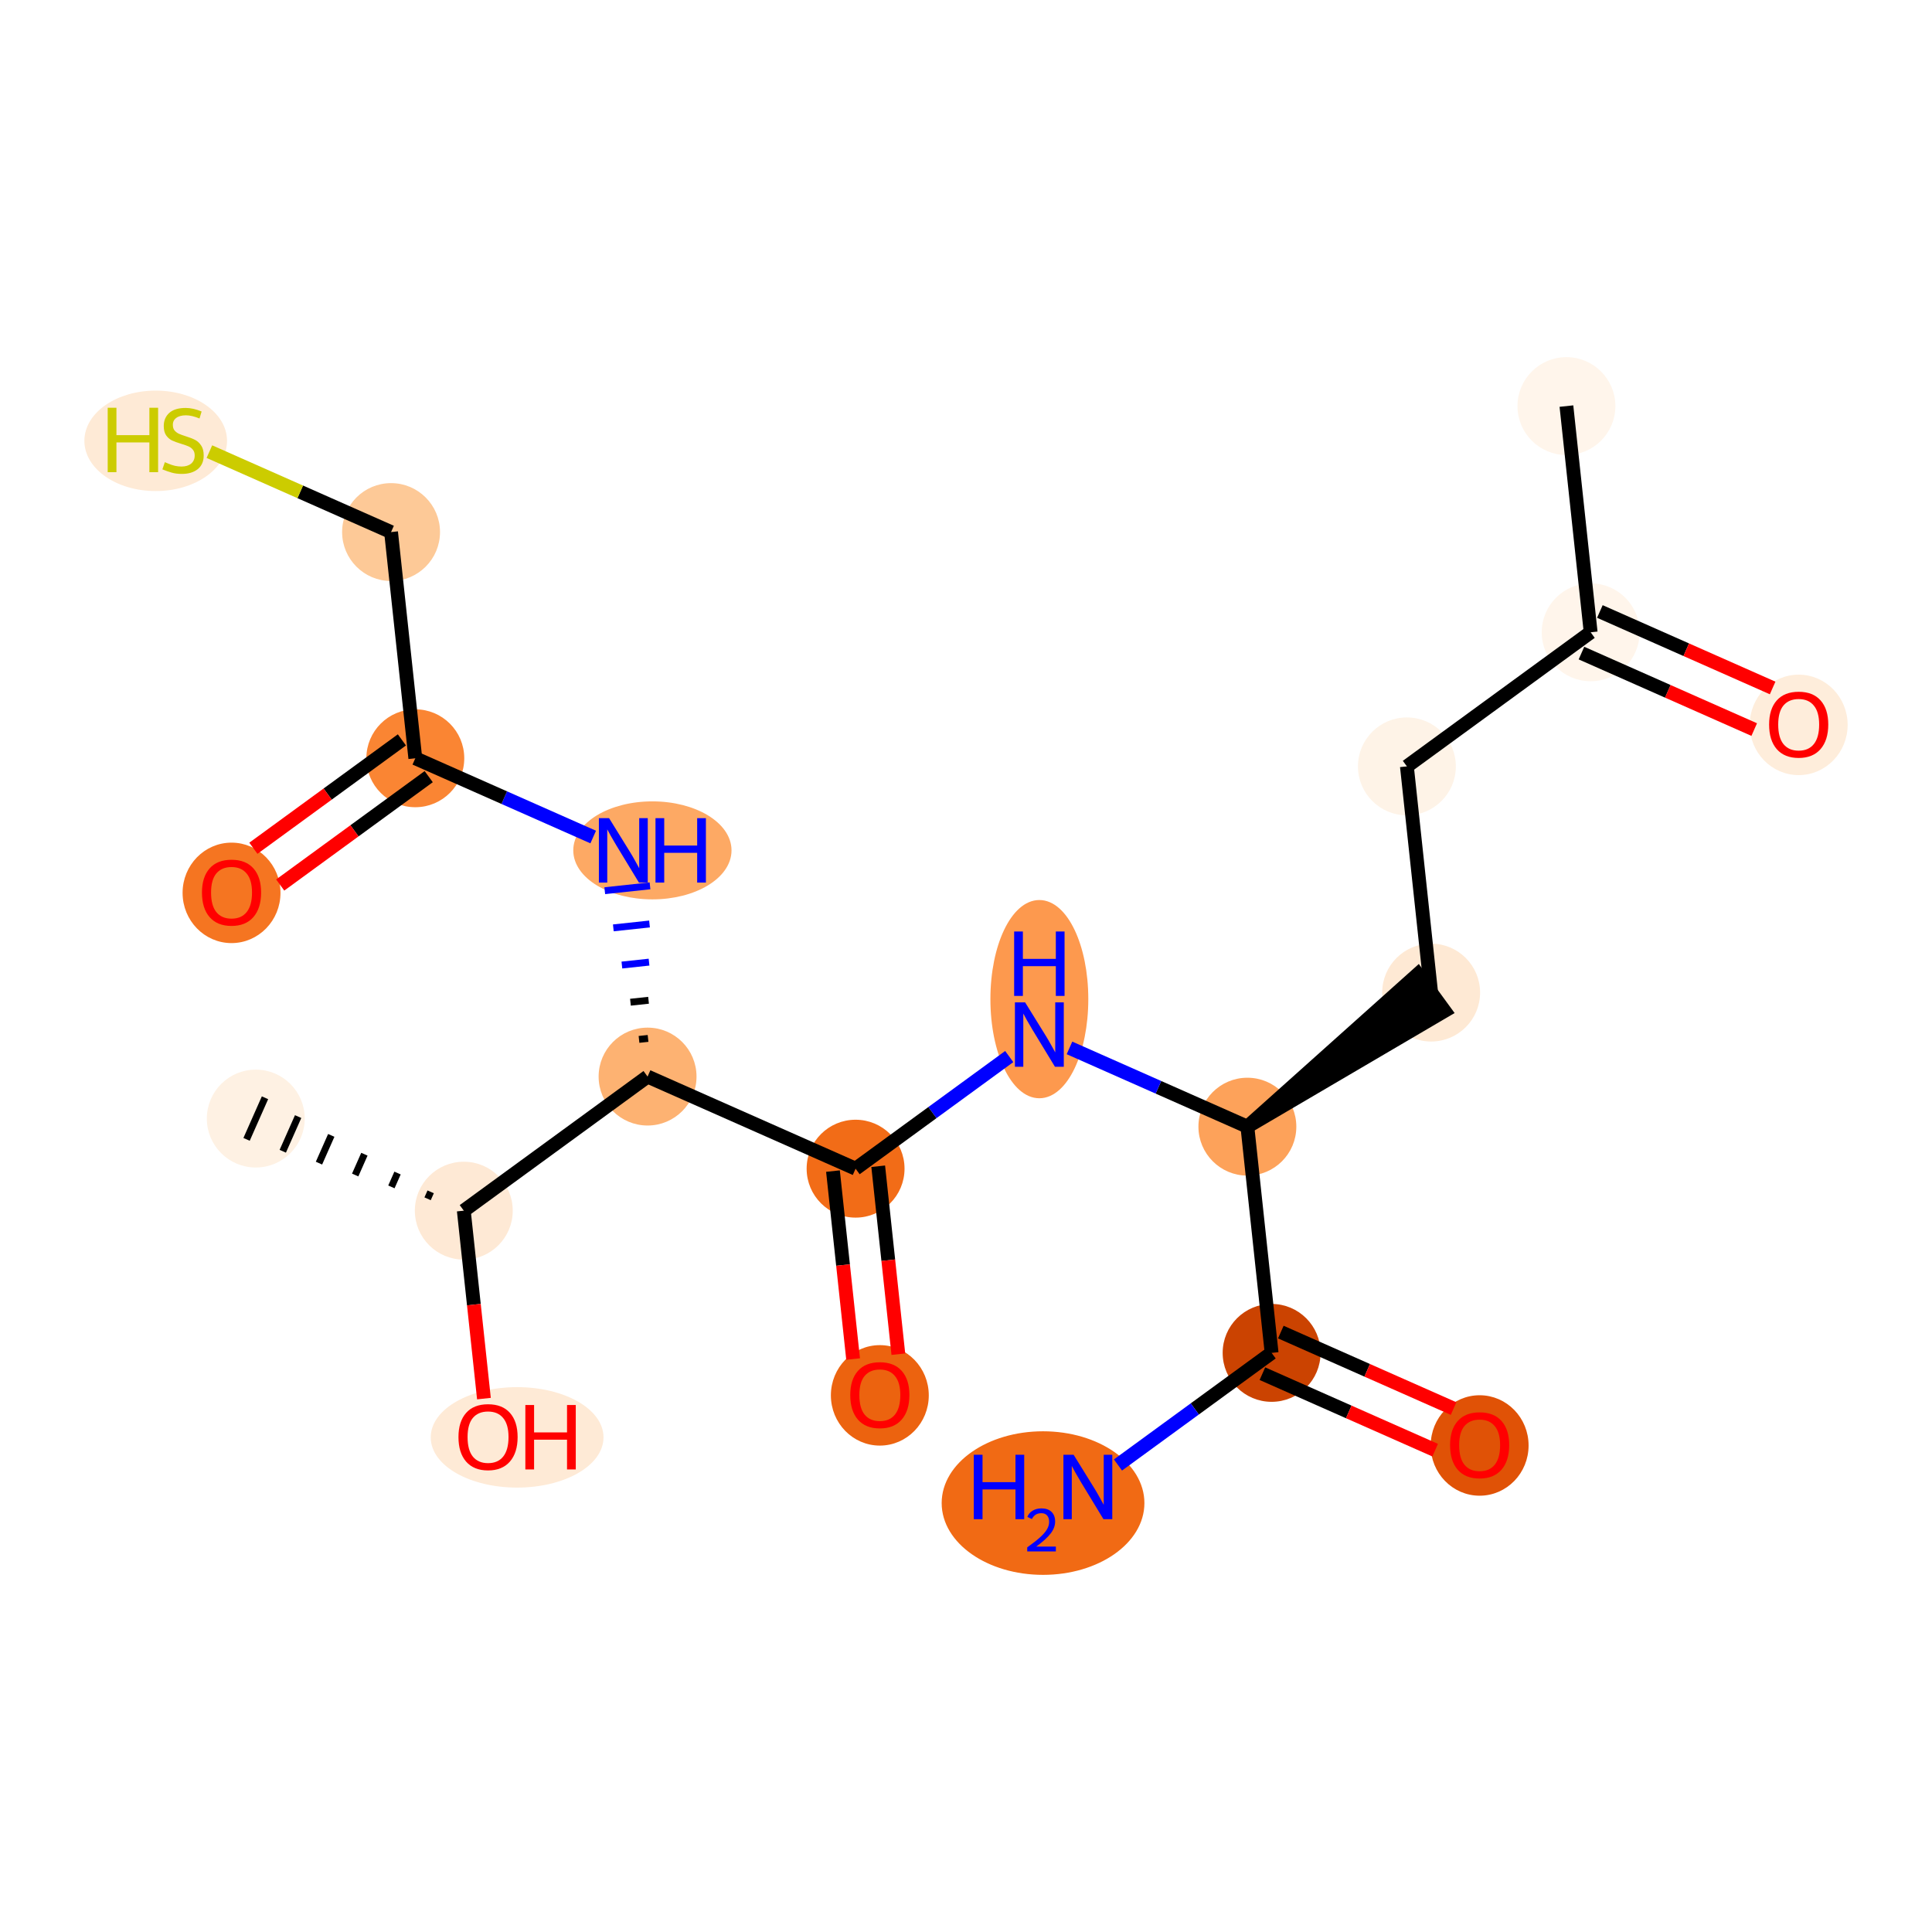 <?xml version='1.0' encoding='iso-8859-1'?>
<svg version='1.1' baseProfile='full'
              xmlns='http://www.w3.org/2000/svg'
                      xmlns:rdkit='http://www.rdkit.org/xml'
                      xmlns:xlink='http://www.w3.org/1999/xlink'
                  xml:space='preserve'
width='280px' height='280px' viewBox='0 0 280 280'>
<!-- END OF HEADER -->
<rect style='opacity:1.0;fill:#FFFFFF;stroke:none' width='280' height='280' x='0' y='0'> </rect>
<ellipse cx='227.018' cy='58.853' rx='6.594' ry='6.594'  style='fill:#FFF5EB;fill-rule:evenodd;stroke:#FFF5EB;stroke-width:1.0px;stroke-linecap:butt;stroke-linejoin:miter;stroke-opacity:1' />
<ellipse cx='230.531' cy='91.636' rx='6.594' ry='6.594'  style='fill:#FFF5EB;fill-rule:evenodd;stroke:#FFF5EB;stroke-width:1.0px;stroke-linecap:butt;stroke-linejoin:miter;stroke-opacity:1' />
<ellipse cx='260.679' cy='105.056' rx='6.594' ry='6.78'  style='fill:#FEEDDB;fill-rule:evenodd;stroke:#FEEDDB;stroke-width:1.0px;stroke-linecap:butt;stroke-linejoin:miter;stroke-opacity:1' />
<ellipse cx='203.898' cy='111.07' rx='6.594' ry='6.594'  style='fill:#FEF3E7;fill-rule:evenodd;stroke:#FEF3E7;stroke-width:1.0px;stroke-linecap:butt;stroke-linejoin:miter;stroke-opacity:1' />
<ellipse cx='207.412' cy='143.852' rx='6.594' ry='6.594'  style='fill:#FEE9D4;fill-rule:evenodd;stroke:#FEE9D4;stroke-width:1.0px;stroke-linecap:butt;stroke-linejoin:miter;stroke-opacity:1' />
<ellipse cx='180.779' cy='163.286' rx='6.594' ry='6.594'  style='fill:#FDA25A;fill-rule:evenodd;stroke:#FDA25A;stroke-width:1.0px;stroke-linecap:butt;stroke-linejoin:miter;stroke-opacity:1' />
<ellipse cx='150.631' cy='144.803' rx='6.594' ry='13.865'  style='fill:#FD994E;fill-rule:evenodd;stroke:#FD994E;stroke-width:1.0px;stroke-linecap:butt;stroke-linejoin:miter;stroke-opacity:1' />
<ellipse cx='123.998' cy='169.373' rx='6.594' ry='6.594'  style='fill:#F26C17;fill-rule:evenodd;stroke:#F26C17;stroke-width:1.0px;stroke-linecap:butt;stroke-linejoin:miter;stroke-opacity:1' />
<ellipse cx='127.512' cy='202.227' rx='6.594' ry='6.78'  style='fill:#EC630F;fill-rule:evenodd;stroke:#EC630F;stroke-width:1.0px;stroke-linecap:butt;stroke-linejoin:miter;stroke-opacity:1' />
<ellipse cx='93.851' cy='156.025' rx='6.594' ry='6.594'  style='fill:#FDB272;fill-rule:evenodd;stroke:#FDB272;stroke-width:1.0px;stroke-linecap:butt;stroke-linejoin:miter;stroke-opacity:1' />
<ellipse cx='94.55' cy='123.242' rx='10.967' ry='6.602'  style='fill:#FDA964;fill-rule:evenodd;stroke:#FDA964;stroke-width:1.0px;stroke-linecap:butt;stroke-linejoin:miter;stroke-opacity:1' />
<ellipse cx='60.19' cy='109.894' rx='6.594' ry='6.594'  style='fill:#FA8533;fill-rule:evenodd;stroke:#FA8533;stroke-width:1.0px;stroke-linecap:butt;stroke-linejoin:miter;stroke-opacity:1' />
<ellipse cx='33.556' cy='129.401' rx='6.594' ry='6.78'  style='fill:#F57521;fill-rule:evenodd;stroke:#F57521;stroke-width:1.0px;stroke-linecap:butt;stroke-linejoin:miter;stroke-opacity:1' />
<ellipse cx='56.676' cy='77.112' rx='6.594' ry='6.594'  style='fill:#FDC997;fill-rule:evenodd;stroke:#FDC997;stroke-width:1.0px;stroke-linecap:butt;stroke-linejoin:miter;stroke-opacity:1' />
<ellipse cx='22.566' cy='63.889' rx='9.838' ry='6.78'  style='fill:#FEEAD6;fill-rule:evenodd;stroke:#FEEAD6;stroke-width:1.0px;stroke-linecap:butt;stroke-linejoin:miter;stroke-opacity:1' />
<ellipse cx='67.217' cy='175.459' rx='6.594' ry='6.594'  style='fill:#FEE9D5;fill-rule:evenodd;stroke:#FEE9D5;stroke-width:1.0px;stroke-linecap:butt;stroke-linejoin:miter;stroke-opacity:1' />
<ellipse cx='37.07' cy='162.111' rx='6.594' ry='6.594'  style='fill:#FEF1E3;fill-rule:evenodd;stroke:#FEF1E3;stroke-width:1.0px;stroke-linecap:butt;stroke-linejoin:miter;stroke-opacity:1' />
<ellipse cx='74.945' cy='208.314' rx='12.02' ry='6.78'  style='fill:#FEEAD6;fill-rule:evenodd;stroke:#FEEAD6;stroke-width:1.0px;stroke-linecap:butt;stroke-linejoin:miter;stroke-opacity:1' />
<ellipse cx='184.292' cy='196.069' rx='6.594' ry='6.594'  style='fill:#CB4301;fill-rule:evenodd;stroke:#CB4301;stroke-width:1.0px;stroke-linecap:butt;stroke-linejoin:miter;stroke-opacity:1' />
<ellipse cx='151.165' cy='217.837' rx='14.191' ry='9.904'  style='fill:#F16A14;fill-rule:evenodd;stroke:#F16A14;stroke-width:1.0px;stroke-linecap:butt;stroke-linejoin:miter;stroke-opacity:1' />
<ellipse cx='214.44' cy='209.489' rx='6.594' ry='6.78'  style='fill:#E05206;fill-rule:evenodd;stroke:#E05206;stroke-width:1.0px;stroke-linecap:butt;stroke-linejoin:miter;stroke-opacity:1' />
<path class='bond-0 atom-0 atom-1' d='M 227.018,58.853 L 230.531,91.636' style='fill:none;fill-rule:evenodd;stroke:#000000;stroke-width:2.0px;stroke-linecap:butt;stroke-linejoin:miter;stroke-opacity:1' />
<path class='bond-1 atom-1 atom-2' d='M 229.197,94.65 L 241.715,100.193' style='fill:none;fill-rule:evenodd;stroke:#000000;stroke-width:2.0px;stroke-linecap:butt;stroke-linejoin:miter;stroke-opacity:1' />
<path class='bond-1 atom-1 atom-2' d='M 241.715,100.193 L 254.234,105.736' style='fill:none;fill-rule:evenodd;stroke:#FF0000;stroke-width:2.0px;stroke-linecap:butt;stroke-linejoin:miter;stroke-opacity:1' />
<path class='bond-1 atom-1 atom-2' d='M 231.866,88.621 L 244.385,94.163' style='fill:none;fill-rule:evenodd;stroke:#000000;stroke-width:2.0px;stroke-linecap:butt;stroke-linejoin:miter;stroke-opacity:1' />
<path class='bond-1 atom-1 atom-2' d='M 244.385,94.163 L 256.903,99.706' style='fill:none;fill-rule:evenodd;stroke:#FF0000;stroke-width:2.0px;stroke-linecap:butt;stroke-linejoin:miter;stroke-opacity:1' />
<path class='bond-2 atom-1 atom-3' d='M 230.531,91.636 L 203.898,111.07' style='fill:none;fill-rule:evenodd;stroke:#000000;stroke-width:2.0px;stroke-linecap:butt;stroke-linejoin:miter;stroke-opacity:1' />
<path class='bond-3 atom-3 atom-4' d='M 203.898,111.07 L 207.412,143.852' style='fill:none;fill-rule:evenodd;stroke:#000000;stroke-width:2.0px;stroke-linecap:butt;stroke-linejoin:miter;stroke-opacity:1' />
<path class='bond-4 atom-5 atom-4' d='M 180.779,163.286 L 209.355,146.515 L 205.469,141.189 Z' style='fill:#000000;fill-rule:evenodd;fill-opacity:1;stroke:#000000;stroke-width:2.0px;stroke-linecap:butt;stroke-linejoin:miter;stroke-opacity:1;' />
<path class='bond-5 atom-5 atom-6' d='M 180.779,163.286 L 167.888,157.579' style='fill:none;fill-rule:evenodd;stroke:#000000;stroke-width:2.0px;stroke-linecap:butt;stroke-linejoin:miter;stroke-opacity:1' />
<path class='bond-5 atom-5 atom-6' d='M 167.888,157.579 L 154.997,151.871' style='fill:none;fill-rule:evenodd;stroke:#0000FF;stroke-width:2.0px;stroke-linecap:butt;stroke-linejoin:miter;stroke-opacity:1' />
<path class='bond-17 atom-5 atom-18' d='M 180.779,163.286 L 184.292,196.069' style='fill:none;fill-rule:evenodd;stroke:#000000;stroke-width:2.0px;stroke-linecap:butt;stroke-linejoin:miter;stroke-opacity:1' />
<path class='bond-6 atom-6 atom-7' d='M 146.266,153.124 L 135.132,161.248' style='fill:none;fill-rule:evenodd;stroke:#0000FF;stroke-width:2.0px;stroke-linecap:butt;stroke-linejoin:miter;stroke-opacity:1' />
<path class='bond-6 atom-6 atom-7' d='M 135.132,161.248 L 123.998,169.373' style='fill:none;fill-rule:evenodd;stroke:#000000;stroke-width:2.0px;stroke-linecap:butt;stroke-linejoin:miter;stroke-opacity:1' />
<path class='bond-7 atom-7 atom-8' d='M 120.72,169.724 L 122.179,183.342' style='fill:none;fill-rule:evenodd;stroke:#000000;stroke-width:2.0px;stroke-linecap:butt;stroke-linejoin:miter;stroke-opacity:1' />
<path class='bond-7 atom-7 atom-8' d='M 122.179,183.342 L 123.639,196.961' style='fill:none;fill-rule:evenodd;stroke:#FF0000;stroke-width:2.0px;stroke-linecap:butt;stroke-linejoin:miter;stroke-opacity:1' />
<path class='bond-7 atom-7 atom-8' d='M 127.276,169.021 L 128.736,182.64' style='fill:none;fill-rule:evenodd;stroke:#000000;stroke-width:2.0px;stroke-linecap:butt;stroke-linejoin:miter;stroke-opacity:1' />
<path class='bond-7 atom-7 atom-8' d='M 128.736,182.64 L 130.196,196.258' style='fill:none;fill-rule:evenodd;stroke:#FF0000;stroke-width:2.0px;stroke-linecap:butt;stroke-linejoin:miter;stroke-opacity:1' />
<path class='bond-8 atom-7 atom-9' d='M 123.998,169.373 L 93.851,156.025' style='fill:none;fill-rule:evenodd;stroke:#000000;stroke-width:2.0px;stroke-linecap:butt;stroke-linejoin:miter;stroke-opacity:1' />
<path class='bond-9 atom-9 atom-10' d='M 93.921,150.496 L 92.61,150.637' style='fill:none;fill-rule:evenodd;stroke:#000000;stroke-width:1.0px;stroke-linecap:butt;stroke-linejoin:miter;stroke-opacity:1' />
<path class='bond-9 atom-9 atom-10' d='M 93.992,144.968 L 91.369,145.249' style='fill:none;fill-rule:evenodd;stroke:#000000;stroke-width:1.0px;stroke-linecap:butt;stroke-linejoin:miter;stroke-opacity:1' />
<path class='bond-9 atom-9 atom-10' d='M 94.063,139.44 L 90.129,139.862' style='fill:none;fill-rule:evenodd;stroke:#0000FF;stroke-width:1.0px;stroke-linecap:butt;stroke-linejoin:miter;stroke-opacity:1' />
<path class='bond-9 atom-9 atom-10' d='M 94.133,133.912 L 88.888,134.474' style='fill:none;fill-rule:evenodd;stroke:#0000FF;stroke-width:1.0px;stroke-linecap:butt;stroke-linejoin:miter;stroke-opacity:1' />
<path class='bond-9 atom-9 atom-10' d='M 94.204,128.384 L 87.647,129.086' style='fill:none;fill-rule:evenodd;stroke:#0000FF;stroke-width:1.0px;stroke-linecap:butt;stroke-linejoin:miter;stroke-opacity:1' />
<path class='bond-14 atom-9 atom-15' d='M 93.851,156.025 L 67.217,175.459' style='fill:none;fill-rule:evenodd;stroke:#000000;stroke-width:2.0px;stroke-linecap:butt;stroke-linejoin:miter;stroke-opacity:1' />
<path class='bond-10 atom-10 atom-11' d='M 85.972,121.309 L 73.081,115.602' style='fill:none;fill-rule:evenodd;stroke:#0000FF;stroke-width:2.0px;stroke-linecap:butt;stroke-linejoin:miter;stroke-opacity:1' />
<path class='bond-10 atom-10 atom-11' d='M 73.081,115.602 L 60.19,109.894' style='fill:none;fill-rule:evenodd;stroke:#000000;stroke-width:2.0px;stroke-linecap:butt;stroke-linejoin:miter;stroke-opacity:1' />
<path class='bond-11 atom-11 atom-12' d='M 58.246,107.231 L 47.485,115.083' style='fill:none;fill-rule:evenodd;stroke:#000000;stroke-width:2.0px;stroke-linecap:butt;stroke-linejoin:miter;stroke-opacity:1' />
<path class='bond-11 atom-11 atom-12' d='M 47.485,115.083 L 36.723,122.936' style='fill:none;fill-rule:evenodd;stroke:#FF0000;stroke-width:2.0px;stroke-linecap:butt;stroke-linejoin:miter;stroke-opacity:1' />
<path class='bond-11 atom-11 atom-12' d='M 62.133,112.558 L 51.372,120.41' style='fill:none;fill-rule:evenodd;stroke:#000000;stroke-width:2.0px;stroke-linecap:butt;stroke-linejoin:miter;stroke-opacity:1' />
<path class='bond-11 atom-11 atom-12' d='M 51.372,120.41 L 40.61,128.263' style='fill:none;fill-rule:evenodd;stroke:#FF0000;stroke-width:2.0px;stroke-linecap:butt;stroke-linejoin:miter;stroke-opacity:1' />
<path class='bond-12 atom-11 atom-13' d='M 60.19,109.894 L 56.676,77.112' style='fill:none;fill-rule:evenodd;stroke:#000000;stroke-width:2.0px;stroke-linecap:butt;stroke-linejoin:miter;stroke-opacity:1' />
<path class='bond-13 atom-13 atom-14' d='M 56.676,77.112 L 43.511,71.283' style='fill:none;fill-rule:evenodd;stroke:#000000;stroke-width:2.0px;stroke-linecap:butt;stroke-linejoin:miter;stroke-opacity:1' />
<path class='bond-13 atom-13 atom-14' d='M 43.511,71.283 L 30.346,65.454' style='fill:none;fill-rule:evenodd;stroke:#CCCC00;stroke-width:2.0px;stroke-linecap:butt;stroke-linejoin:miter;stroke-opacity:1' />
<path class='bond-15 atom-15 atom-16' d='M 62.415,172.732 L 61.97,173.737' style='fill:none;fill-rule:evenodd;stroke:#000000;stroke-width:1.0px;stroke-linecap:butt;stroke-linejoin:miter;stroke-opacity:1' />
<path class='bond-15 atom-15 atom-16' d='M 57.613,170.005 L 56.723,172.014' style='fill:none;fill-rule:evenodd;stroke:#000000;stroke-width:1.0px;stroke-linecap:butt;stroke-linejoin:miter;stroke-opacity:1' />
<path class='bond-15 atom-15 atom-16' d='M 52.811,167.277 L 51.476,170.292' style='fill:none;fill-rule:evenodd;stroke:#000000;stroke-width:1.0px;stroke-linecap:butt;stroke-linejoin:miter;stroke-opacity:1' />
<path class='bond-15 atom-15 atom-16' d='M 48.009,164.55 L 46.229,168.57' style='fill:none;fill-rule:evenodd;stroke:#000000;stroke-width:1.0px;stroke-linecap:butt;stroke-linejoin:miter;stroke-opacity:1' />
<path class='bond-15 atom-15 atom-16' d='M 43.207,161.823 L 40.982,166.848' style='fill:none;fill-rule:evenodd;stroke:#000000;stroke-width:1.0px;stroke-linecap:butt;stroke-linejoin:miter;stroke-opacity:1' />
<path class='bond-15 atom-15 atom-16' d='M 38.405,159.096 L 35.735,165.125' style='fill:none;fill-rule:evenodd;stroke:#000000;stroke-width:1.0px;stroke-linecap:butt;stroke-linejoin:miter;stroke-opacity:1' />
<path class='bond-16 atom-15 atom-17' d='M 67.217,175.459 L 68.677,189.077' style='fill:none;fill-rule:evenodd;stroke:#000000;stroke-width:2.0px;stroke-linecap:butt;stroke-linejoin:miter;stroke-opacity:1' />
<path class='bond-16 atom-15 atom-17' d='M 68.677,189.077 L 70.137,202.696' style='fill:none;fill-rule:evenodd;stroke:#FF0000;stroke-width:2.0px;stroke-linecap:butt;stroke-linejoin:miter;stroke-opacity:1' />
<path class='bond-18 atom-18 atom-19' d='M 184.292,196.069 L 173.158,204.193' style='fill:none;fill-rule:evenodd;stroke:#000000;stroke-width:2.0px;stroke-linecap:butt;stroke-linejoin:miter;stroke-opacity:1' />
<path class='bond-18 atom-18 atom-19' d='M 173.158,204.193 L 162.024,212.318' style='fill:none;fill-rule:evenodd;stroke:#0000FF;stroke-width:2.0px;stroke-linecap:butt;stroke-linejoin:miter;stroke-opacity:1' />
<path class='bond-19 atom-18 atom-20' d='M 182.958,199.083 L 195.476,204.626' style='fill:none;fill-rule:evenodd;stroke:#000000;stroke-width:2.0px;stroke-linecap:butt;stroke-linejoin:miter;stroke-opacity:1' />
<path class='bond-19 atom-18 atom-20' d='M 195.476,204.626 L 207.995,210.169' style='fill:none;fill-rule:evenodd;stroke:#FF0000;stroke-width:2.0px;stroke-linecap:butt;stroke-linejoin:miter;stroke-opacity:1' />
<path class='bond-19 atom-18 atom-20' d='M 185.627,193.054 L 198.146,198.597' style='fill:none;fill-rule:evenodd;stroke:#000000;stroke-width:2.0px;stroke-linecap:butt;stroke-linejoin:miter;stroke-opacity:1' />
<path class='bond-19 atom-18 atom-20' d='M 198.146,198.597 L 210.664,204.139' style='fill:none;fill-rule:evenodd;stroke:#FF0000;stroke-width:2.0px;stroke-linecap:butt;stroke-linejoin:miter;stroke-opacity:1' />
<path  class='atom-2' d='M 256.393 105.01
Q 256.393 102.768, 257.5 101.515
Q 258.608 100.262, 260.679 100.262
Q 262.749 100.262, 263.857 101.515
Q 264.965 102.768, 264.965 105.01
Q 264.965 107.278, 263.844 108.571
Q 262.723 109.85, 260.679 109.85
Q 258.621 109.85, 257.5 108.571
Q 256.393 107.292, 256.393 105.01
M 260.679 108.795
Q 262.103 108.795, 262.868 107.845
Q 263.646 106.883, 263.646 105.01
Q 263.646 103.177, 262.868 102.254
Q 262.103 101.317, 260.679 101.317
Q 259.254 101.317, 258.476 102.241
Q 257.711 103.164, 257.711 105.01
Q 257.711 106.896, 258.476 107.845
Q 259.254 108.795, 260.679 108.795
' fill='#FF0000'/>
<path  class='atom-6' d='M 148.567 145.27
L 151.627 150.215
Q 151.93 150.703, 152.418 151.587
Q 152.906 152.47, 152.933 152.523
L 152.933 145.27
L 154.172 145.27
L 154.172 154.607
L 152.893 154.607
L 149.609 149.2
Q 149.227 148.567, 148.818 147.841
Q 148.422 147.116, 148.304 146.892
L 148.304 154.607
L 147.09 154.607
L 147.09 145.27
L 148.567 145.27
' fill='#0000FF'/>
<path  class='atom-6' d='M 146.978 134.999
L 148.244 134.999
L 148.244 138.969
L 153.018 138.969
L 153.018 134.999
L 154.284 134.999
L 154.284 144.336
L 153.018 144.336
L 153.018 140.024
L 148.244 140.024
L 148.244 144.336
L 146.978 144.336
L 146.978 134.999
' fill='#0000FF'/>
<path  class='atom-8' d='M 123.226 202.181
Q 123.226 199.939, 124.334 198.686
Q 125.441 197.434, 127.512 197.434
Q 129.582 197.434, 130.69 198.686
Q 131.798 199.939, 131.798 202.181
Q 131.798 204.45, 130.677 205.742
Q 129.556 207.021, 127.512 207.021
Q 125.455 207.021, 124.334 205.742
Q 123.226 204.463, 123.226 202.181
M 127.512 205.966
Q 128.936 205.966, 129.701 205.017
Q 130.479 204.054, 130.479 202.181
Q 130.479 200.348, 129.701 199.425
Q 128.936 198.489, 127.512 198.489
Q 126.088 198.489, 125.309 199.412
Q 124.545 200.335, 124.545 202.181
Q 124.545 204.067, 125.309 205.017
Q 126.088 205.966, 127.512 205.966
' fill='#FF0000'/>
<path  class='atom-10' d='M 88.273 118.574
L 91.333 123.519
Q 91.636 124.007, 92.124 124.891
Q 92.612 125.774, 92.638 125.827
L 92.638 118.574
L 93.878 118.574
L 93.878 127.911
L 92.599 127.911
L 89.315 122.504
Q 88.932 121.871, 88.523 121.145
Q 88.128 120.42, 88.009 120.196
L 88.009 127.911
L 86.796 127.911
L 86.796 118.574
L 88.273 118.574
' fill='#0000FF'/>
<path  class='atom-10' d='M 94.999 118.574
L 96.265 118.574
L 96.265 122.543
L 101.039 122.543
L 101.039 118.574
L 102.305 118.574
L 102.305 127.911
L 101.039 127.911
L 101.039 123.598
L 96.265 123.598
L 96.265 127.911
L 94.999 127.911
L 94.999 118.574
' fill='#0000FF'/>
<path  class='atom-12' d='M 29.27 129.355
Q 29.27 127.113, 30.378 125.86
Q 31.486 124.607, 33.556 124.607
Q 35.627 124.607, 36.735 125.86
Q 37.842 127.113, 37.842 129.355
Q 37.842 131.623, 36.721 132.916
Q 35.6 134.195, 33.556 134.195
Q 31.499 134.195, 30.378 132.916
Q 29.27 131.636, 29.27 129.355
M 33.556 133.14
Q 34.981 133.14, 35.745 132.19
Q 36.524 131.228, 36.524 129.355
Q 36.524 127.522, 35.745 126.599
Q 34.981 125.662, 33.556 125.662
Q 32.132 125.662, 31.354 126.585
Q 30.589 127.508, 30.589 129.355
Q 30.589 131.241, 31.354 132.19
Q 32.132 133.14, 33.556 133.14
' fill='#FF0000'/>
<path  class='atom-14' d='M 15.609 59.095
L 16.875 59.095
L 16.875 63.065
L 21.649 63.065
L 21.649 59.095
L 22.915 59.095
L 22.915 68.432
L 21.649 68.432
L 21.649 64.12
L 16.875 64.12
L 16.875 68.432
L 15.609 68.432
L 15.609 59.095
' fill='#CCCC00'/>
<path  class='atom-14' d='M 23.891 66.982
Q 23.996 67.021, 24.432 67.206
Q 24.867 67.391, 25.342 67.509
Q 25.83 67.615, 26.304 67.615
Q 27.188 67.615, 27.702 67.193
Q 28.217 66.757, 28.217 66.006
Q 28.217 65.492, 27.953 65.175
Q 27.702 64.858, 27.307 64.687
Q 26.911 64.516, 26.252 64.318
Q 25.421 64.067, 24.92 63.83
Q 24.432 63.592, 24.076 63.091
Q 23.733 62.59, 23.733 61.746
Q 23.733 60.572, 24.524 59.847
Q 25.328 59.122, 26.911 59.122
Q 27.992 59.122, 29.219 59.636
L 28.916 60.651
Q 27.795 60.19, 26.951 60.19
Q 26.041 60.19, 25.539 60.572
Q 25.038 60.942, 25.052 61.588
Q 25.052 62.089, 25.302 62.392
Q 25.566 62.696, 25.935 62.867
Q 26.317 63.038, 26.951 63.236
Q 27.795 63.5, 28.296 63.764
Q 28.797 64.028, 29.153 64.568
Q 29.522 65.096, 29.522 66.006
Q 29.522 67.298, 28.652 67.997
Q 27.795 68.683, 26.357 68.683
Q 25.526 68.683, 24.893 68.498
Q 24.273 68.327, 23.535 68.024
L 23.891 66.982
' fill='#CCCC00'/>
<path  class='atom-17' d='M 66.445 208.267
Q 66.445 206.026, 67.553 204.773
Q 68.661 203.52, 70.731 203.52
Q 72.802 203.52, 73.91 204.773
Q 75.017 206.026, 75.017 208.267
Q 75.017 210.536, 73.896 211.828
Q 72.775 213.107, 70.731 213.107
Q 68.674 213.107, 67.553 211.828
Q 66.445 210.549, 66.445 208.267
M 70.731 212.052
Q 72.156 212.052, 72.921 211.103
Q 73.699 210.14, 73.699 208.267
Q 73.699 206.434, 72.921 205.511
Q 72.156 204.575, 70.731 204.575
Q 69.307 204.575, 68.529 205.498
Q 67.764 206.421, 67.764 208.267
Q 67.764 210.153, 68.529 211.103
Q 69.307 212.052, 70.731 212.052
' fill='#FF0000'/>
<path  class='atom-17' d='M 76.138 203.625
L 77.404 203.625
L 77.404 207.595
L 82.178 207.595
L 82.178 203.625
L 83.445 203.625
L 83.445 212.962
L 82.178 212.962
L 82.178 208.65
L 77.404 208.65
L 77.404 212.962
L 76.138 212.962
L 76.138 203.625
' fill='#FF0000'/>
<path  class='atom-19' d='M 141.13 210.834
L 142.396 210.834
L 142.396 214.804
L 147.17 214.804
L 147.17 210.834
L 148.436 210.834
L 148.436 220.172
L 147.17 220.172
L 147.17 215.859
L 142.396 215.859
L 142.396 220.172
L 141.13 220.172
L 141.13 210.834
' fill='#0000FF'/>
<path  class='atom-19' d='M 148.889 219.844
Q 149.115 219.261, 149.655 218.939
Q 150.195 218.608, 150.943 218.608
Q 151.875 218.608, 152.397 219.113
Q 152.919 219.618, 152.919 220.514
Q 152.919 221.428, 152.24 222.281
Q 151.57 223.134, 150.177 224.144
L 153.024 224.144
L 153.024 224.84
L 148.872 224.84
L 148.872 224.257
Q 150.021 223.439, 150.7 222.829
Q 151.387 222.22, 151.718 221.672
Q 152.049 221.123, 152.049 220.558
Q 152.049 219.966, 151.753 219.635
Q 151.457 219.304, 150.943 219.304
Q 150.447 219.304, 150.116 219.504
Q 149.786 219.705, 149.551 220.149
L 148.889 219.844
' fill='#0000FF'/>
<path  class='atom-19' d='M 155.595 210.834
L 158.655 215.78
Q 158.958 216.268, 159.446 217.151
Q 159.934 218.035, 159.96 218.088
L 159.96 210.834
L 161.2 210.834
L 161.2 220.172
L 159.921 220.172
L 156.637 214.764
Q 156.255 214.131, 155.846 213.406
Q 155.45 212.681, 155.331 212.457
L 155.331 220.172
L 154.118 220.172
L 154.118 210.834
L 155.595 210.834
' fill='#0000FF'/>
<path  class='atom-20' d='M 210.154 209.443
Q 210.154 207.201, 211.261 205.948
Q 212.369 204.695, 214.44 204.695
Q 216.51 204.695, 217.618 205.948
Q 218.726 207.201, 218.726 209.443
Q 218.726 211.711, 217.605 213.004
Q 216.484 214.283, 214.44 214.283
Q 212.382 214.283, 211.261 213.004
Q 210.154 211.725, 210.154 209.443
M 214.44 213.228
Q 215.864 213.228, 216.629 212.279
Q 217.407 211.316, 217.407 209.443
Q 217.407 207.61, 216.629 206.687
Q 215.864 205.75, 214.44 205.75
Q 213.015 205.75, 212.237 206.674
Q 211.472 207.597, 211.472 209.443
Q 211.472 211.329, 212.237 212.279
Q 213.015 213.228, 214.44 213.228
' fill='#FF0000'/>
</svg>
